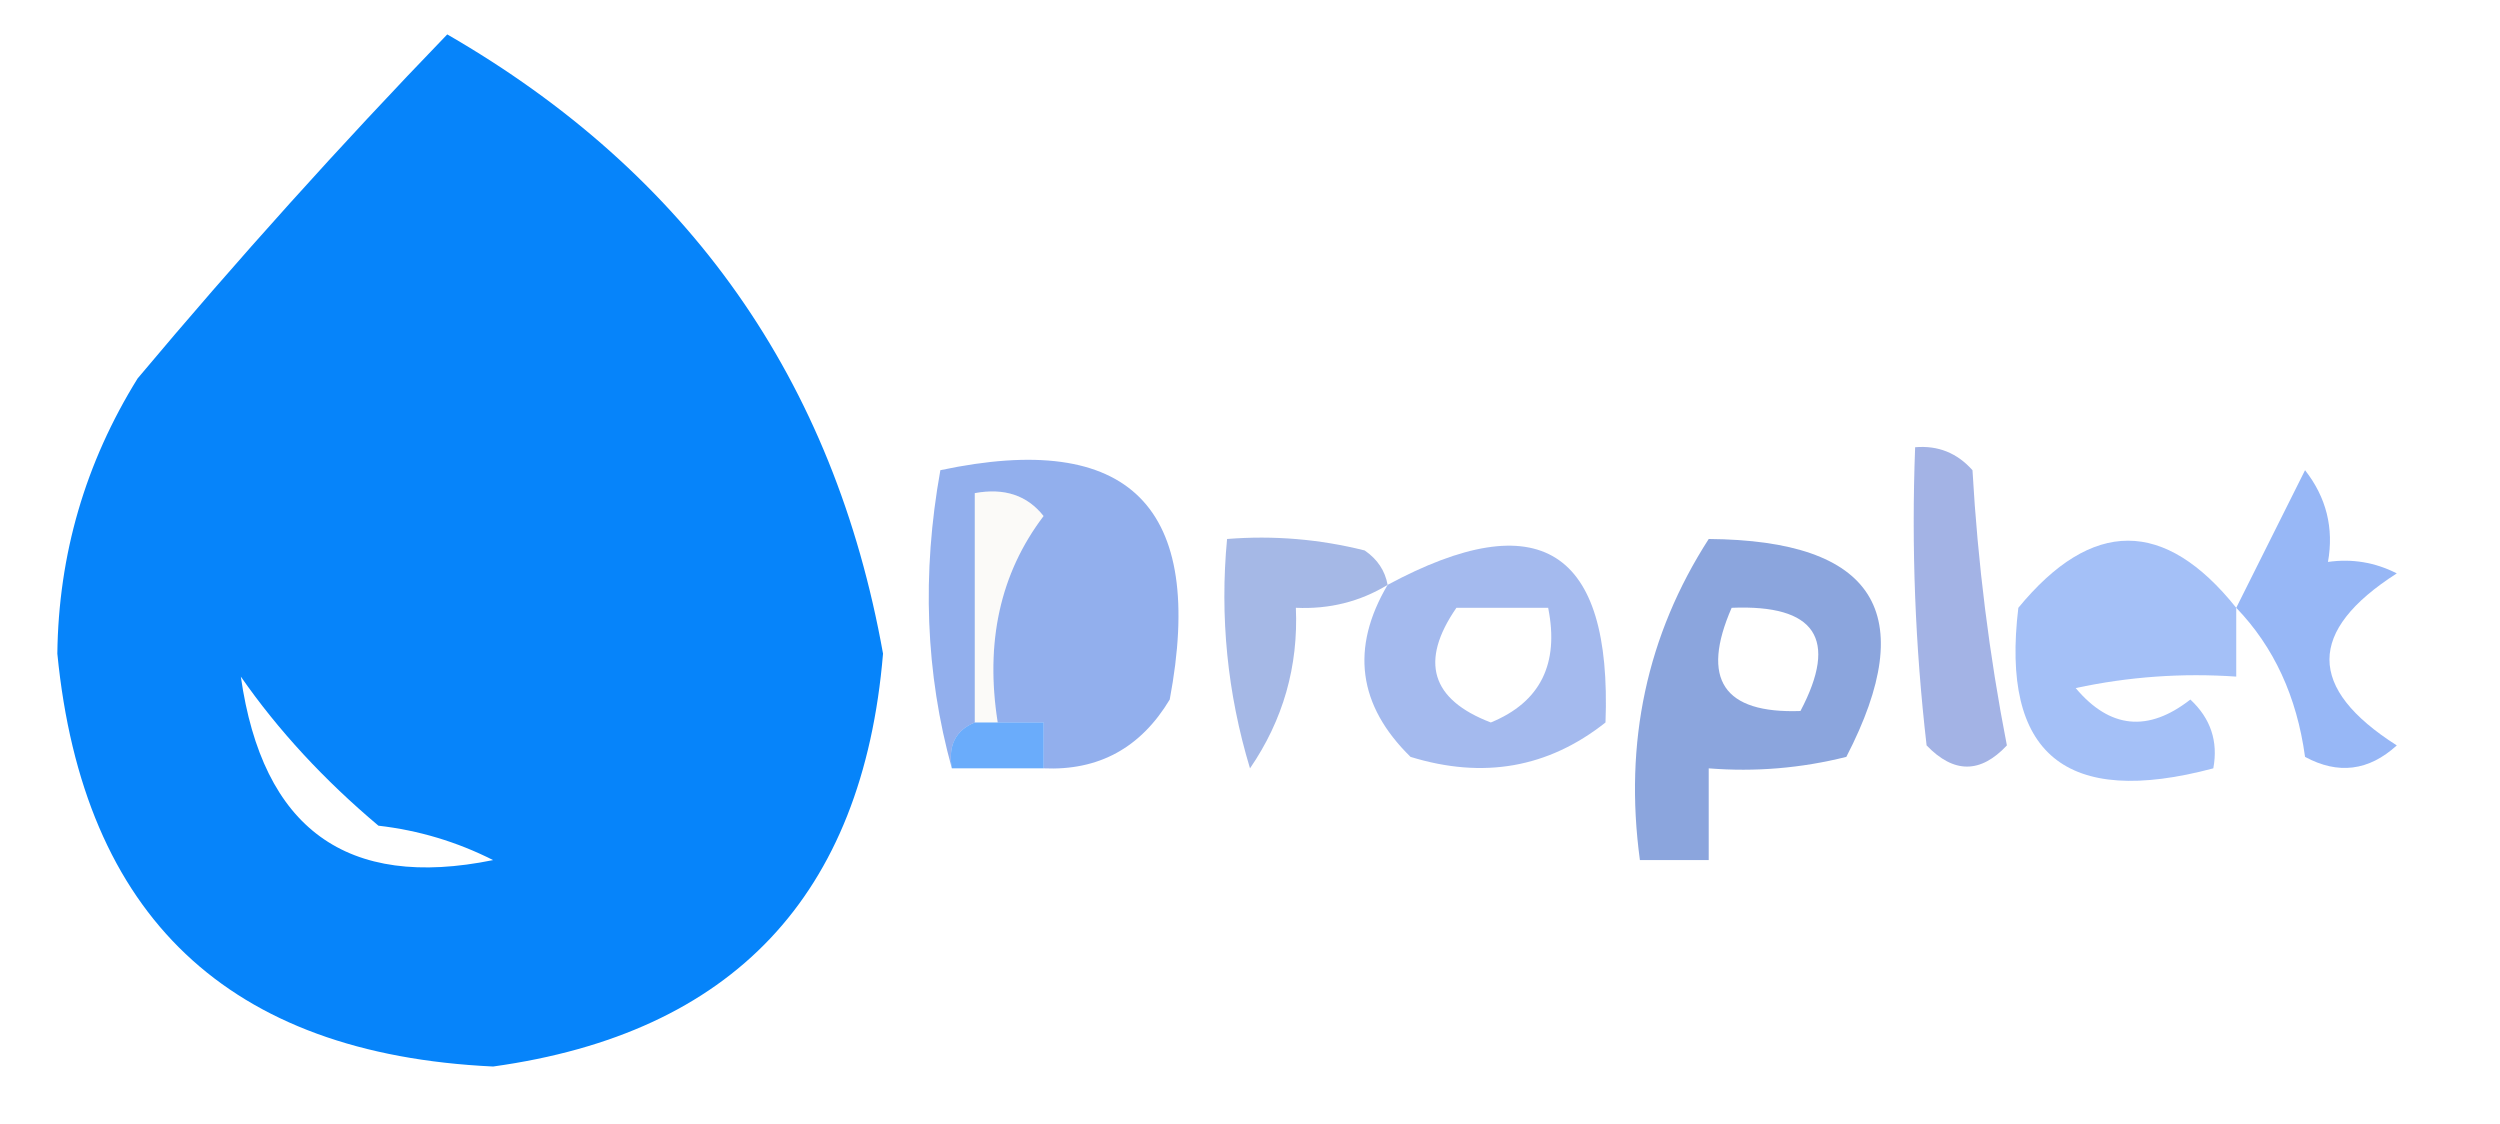 <?xml version="1.0" encoding="UTF-8"?>
<!DOCTYPE svg PUBLIC "-//W3C//DTD SVG 1.1//EN" "http://www.w3.org/Graphics/SVG/1.1/DTD/svg11.dtd">
<svg xmlns="http://www.w3.org/2000/svg" version="1.1" width="109px" height="49px" style="shape-rendering:geometricPrecision; text-rendering:geometricPrecision; image-rendering:optimizeQuality; fill-rule:evenodd; clip-rule:evenodd" xmlns:xlink="http://www.w3.org/1999/xlink">
<g><path style="opacity:0.016" fill="#000000" d="M -0.5,-0.5 C -0.167,-0.5 0.167,-0.5 0.5,-0.5C 0.315,0.17 -0.019,0.17 -0.5,-0.5 Z"/></g>
<g><path style="opacity:0.998" fill="#0684fa" d="M 19.5,1.5 C 30.035,7.578 36.368,16.578 38.5,28.5C 37.616,39.05 31.949,45.05 21.5,46.5C 9.959,45.958 3.625,39.958 2.5,28.5C 2.551,24.179 3.718,20.179 6,16.5C 10.337,11.331 14.837,6.331 19.5,1.5 Z M 10.5,29.5 C 12.124,31.835 14.124,34.002 16.5,36C 18.256,36.202 19.922,36.702 21.5,37.5C 15.115,38.801 11.448,36.135 10.5,29.5 Z"/></g>
<g><path style="opacity:0.945" fill="#8caaec" d="M 45.5,33.5 C 45.5,32.833 45.5,32.167 45.5,31.5C 50.767,28.355 50.767,25.355 45.5,22.5C 44.791,21.596 43.791,21.263 42.5,21.5C 42.5,24.833 42.5,28.167 42.5,31.5C 41.662,31.842 41.328,32.508 41.5,33.5C 40.353,29.354 40.186,25.02 41,20.5C 49.249,18.748 52.582,22.082 51,30.5C 49.736,32.607 47.903,33.607 45.5,33.5 Z M 45.5,22.5 C 50.767,25.355 50.767,28.355 45.5,31.5C 44.833,31.5 44.167,31.5 43.5,31.5C 42.946,27.988 43.612,24.988 45.5,22.5 Z"/></g>
<g><path style="opacity:0.067" fill="#cdb697" d="M 45.5,22.5 C 43.612,24.988 42.946,27.988 43.5,31.5C 43.167,31.5 42.833,31.5 42.5,31.5C 42.5,28.167 42.5,24.833 42.5,21.5C 43.791,21.263 44.791,21.596 45.5,22.5 Z"/></g>
<g><path style="opacity:0.937" fill="#9daee3" d="M 83.5,19.5 C 84.496,19.414 85.329,19.748 86,20.5C 86.231,24.555 86.731,28.555 87.5,32.5C 86.349,33.731 85.183,33.731 84,32.5C 83.501,28.179 83.334,23.846 83.5,19.5 Z"/></g>
<g><path style="opacity:0.988" fill="#8aa4dc" d="M 74.5,23.5 C 81.745,23.555 83.745,26.722 80.5,33C 78.527,33.495 76.527,33.662 74.5,33.5C 74.5,34.833 74.5,36.167 74.5,37.5C 73.5,37.5 72.5,37.5 71.5,37.5C 70.803,32.36 71.803,27.693 74.5,23.5 Z M 75.5,26.5 C 79.161,26.35 80.161,27.85 78.5,31C 75.14,31.118 74.14,29.618 75.5,26.5 Z"/></g>
<g><path style="opacity:0.667" fill="#77a0f2" d="M 97.5,26.5 C 97.5,27.5 97.5,28.5 97.5,29.5C 95.143,29.337 92.81,29.503 90.5,30C 91.99,31.772 93.657,31.939 95.5,30.5C 96.386,31.325 96.719,32.325 96.5,33.5C 90.062,35.216 87.228,32.883 88,26.5C 91.208,22.599 94.374,22.599 97.5,26.5 Z"/></g>
<g><path style="opacity:0.712" fill="#829cdd" d="M 60.5,25.5 C 59.292,26.234 57.959,26.567 56.5,26.5C 56.61,29.059 55.944,31.392 54.5,33.5C 53.513,30.232 53.18,26.898 53.5,23.5C 55.527,23.338 57.527,23.505 59.5,24C 60.056,24.383 60.389,24.883 60.5,25.5 Z"/></g>
<g><path style="opacity:0.684" fill="#2687fa" d="M 42.5,31.5 C 42.833,31.5 43.167,31.5 43.5,31.5C 44.167,31.5 44.833,31.5 45.5,31.5C 45.5,32.167 45.5,32.833 45.5,33.5C 44.167,33.5 42.833,33.5 41.5,33.5C 41.328,32.508 41.662,31.842 42.5,31.5 Z"/></g>
<g><path style="opacity:0.843" fill="#93adeb" d="M 60.5,25.5 C 67.115,21.942 70.282,23.942 70,31.5C 67.503,33.478 64.669,33.978 61.5,33C 59.208,30.755 58.875,28.255 60.5,25.5 Z M 63.5,26.5 C 64.833,26.5 66.167,26.5 67.5,26.5C 67.99,28.948 67.157,30.615 65,31.5C 62.389,30.5 61.889,28.833 63.5,26.5 Z"/></g>
<g><path style="opacity:0.8" fill="#7da5f3" d="M 97.5,26.5 C 98.473,24.553 99.473,22.553 100.5,20.5C 101.429,21.689 101.762,23.022 101.5,24.5C 102.552,24.351 103.552,24.517 104.5,25C 100.586,27.508 100.586,30.008 104.5,32.5C 103.277,33.614 101.944,33.781 100.5,33C 100.141,30.369 99.141,28.203 97.5,26.5 Z"/></g>
</svg>
